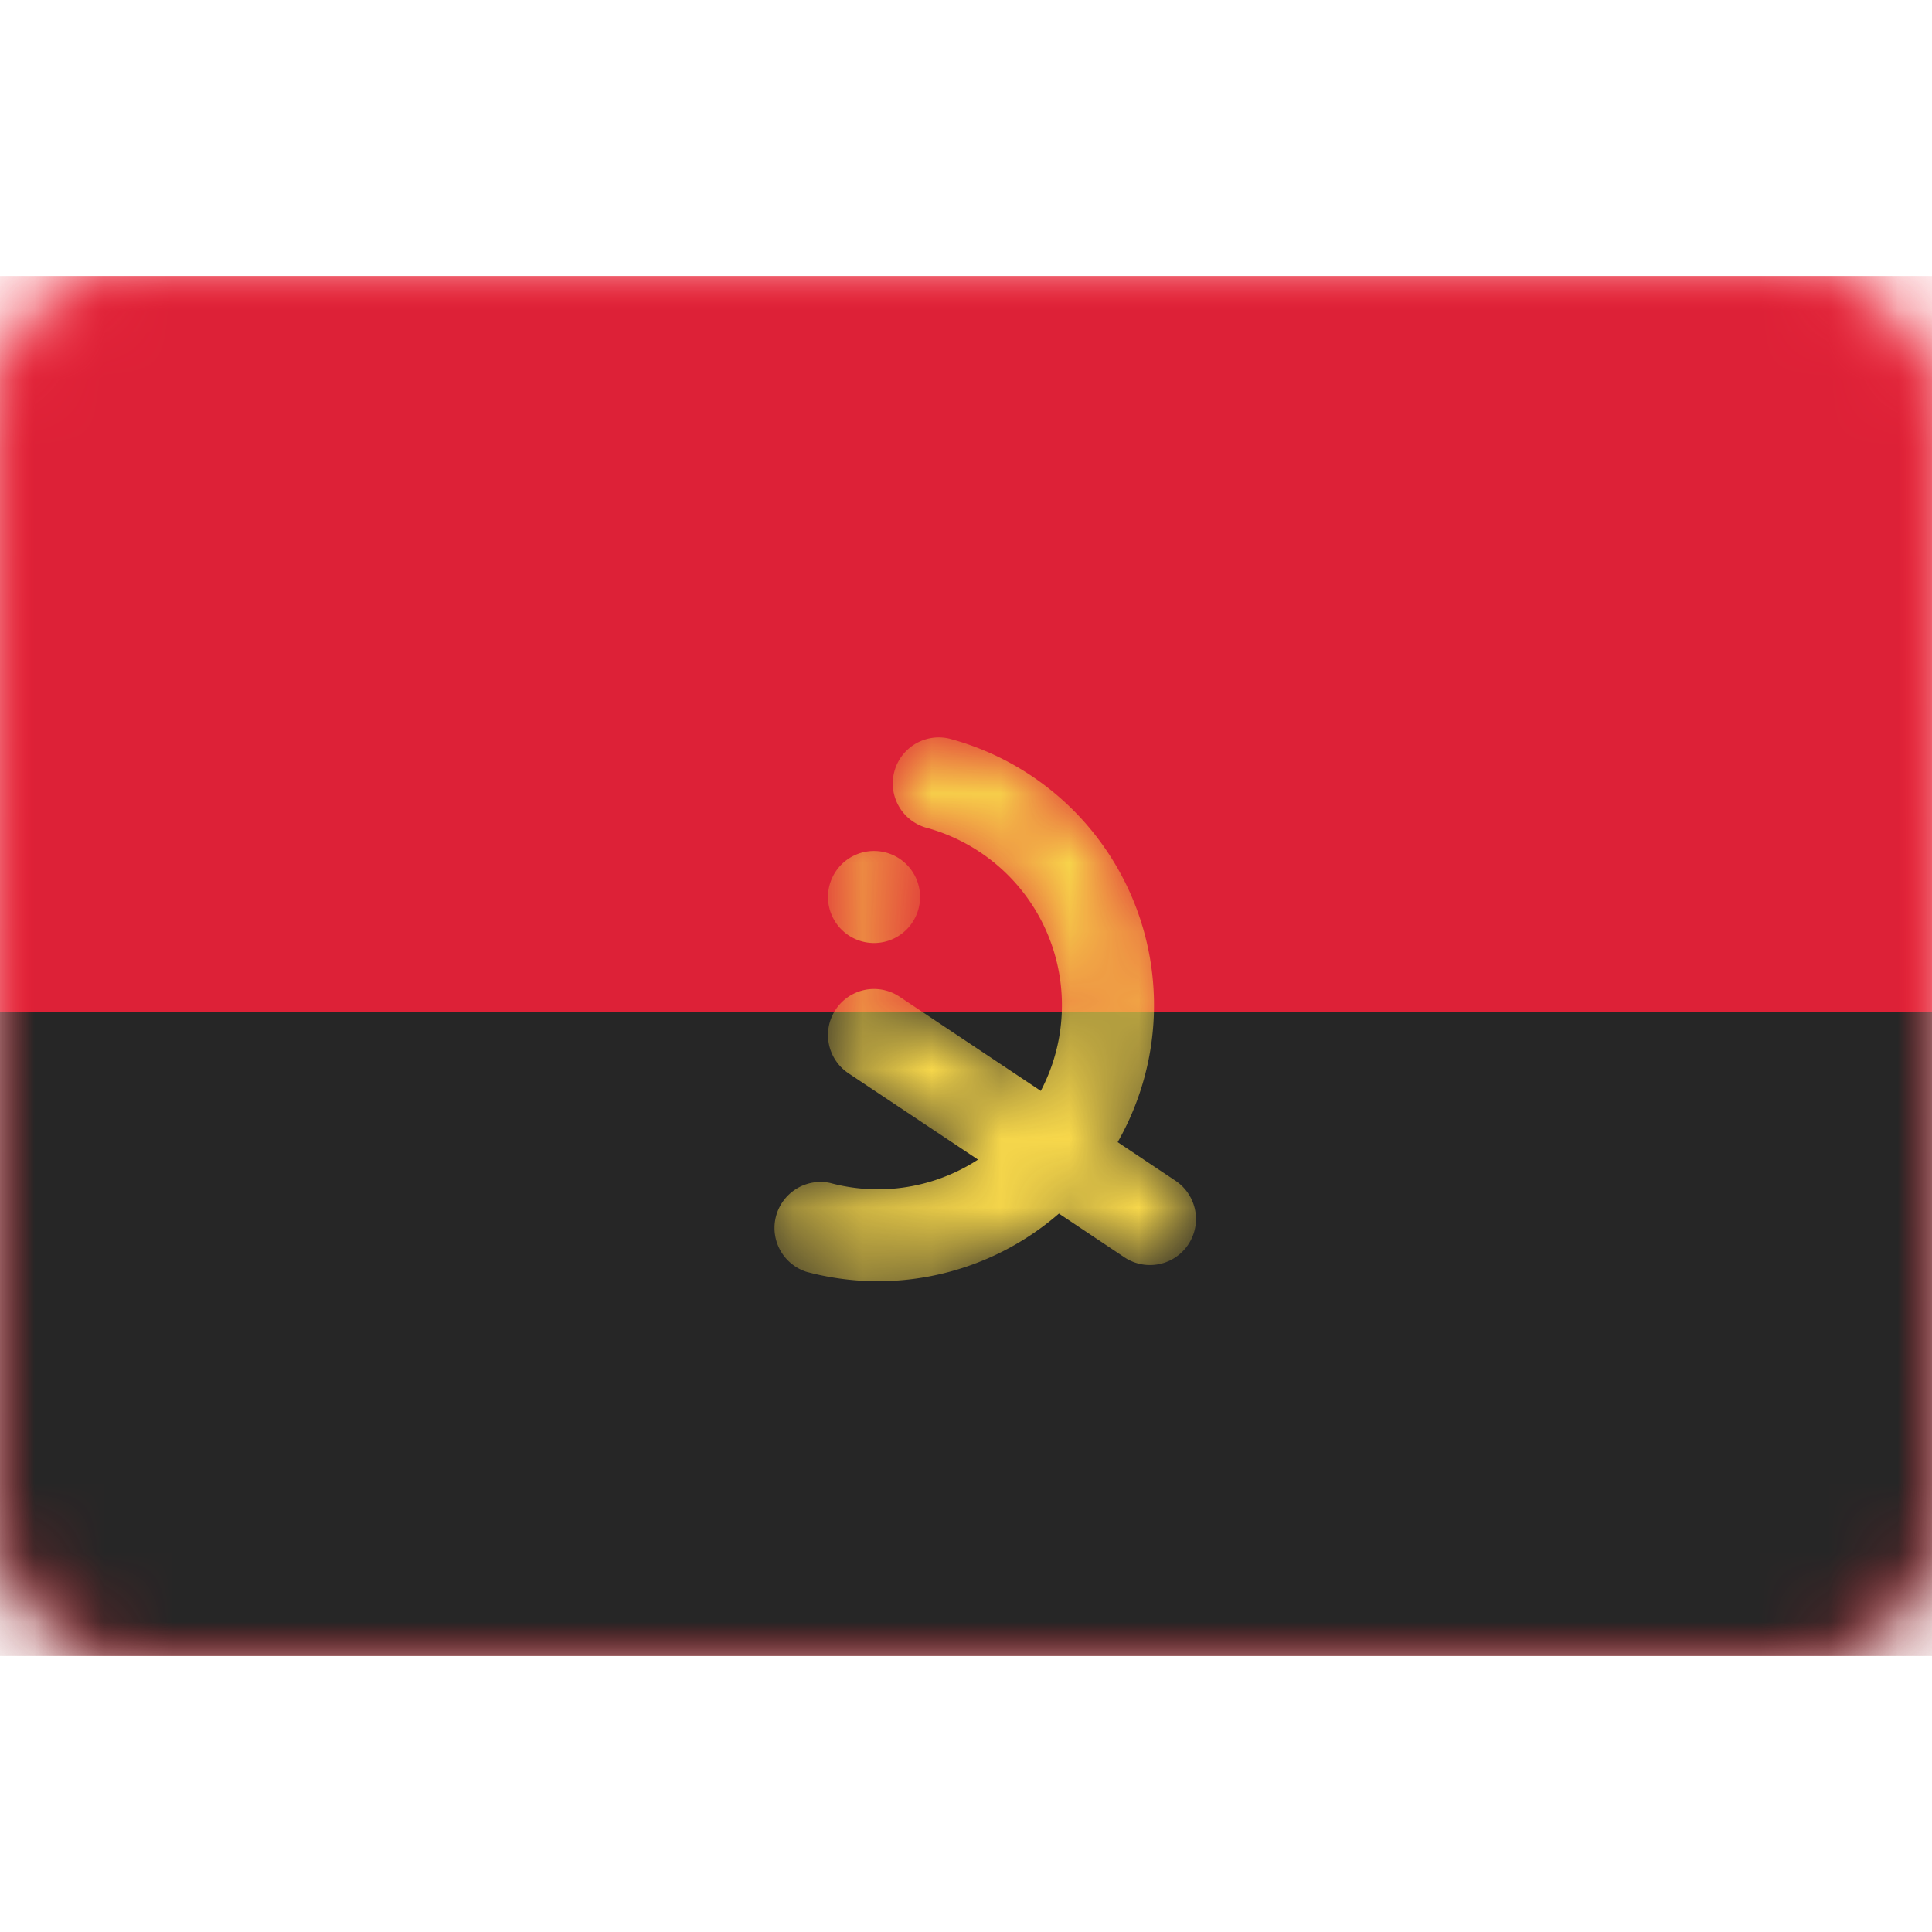 <svg xmlns="http://www.w3.org/2000/svg" fill="none" viewBox="0 0 28 28" focusable="false"><defs><filter id="Angola_svg__c" width="28" height="9.333" x="0" y="14.667" color-interpolation-filters="sRGB" filterUnits="userSpaceOnUse"><feFlood flood-opacity="0" result="BackgroundImageFix"/><feColorMatrix in="SourceAlpha" result="hardAlpha" values="0 0 0 0 0 0 0 0 0 0 0 0 0 0 0 0 0 0 127 0"/><feOffset/><feGaussianBlur/><feComposite in2="hardAlpha" k2="-1" k3="1" operator="out"/><feColorMatrix values="0 0 0 0 0 0 0 0 0 0 0 0 0 0 0 0 0 0 0.059 0"/><feBlend in2="BackgroundImageFix" result="effect_dropShadow_1"/><feBlend in="SourceGraphic" in2="effect_dropShadow_1" result="shape"/></filter><filter id="Angola_svg__d" width="28" height="10.667" x="0" y="4" color-interpolation-filters="sRGB" filterUnits="userSpaceOnUse"><feFlood flood-opacity="0" result="BackgroundImageFix"/><feColorMatrix in="SourceAlpha" result="hardAlpha" values="0 0 0 0 0 0 0 0 0 0 0 0 0 0 0 0 0 0 127 0"/><feOffset/><feGaussianBlur/><feComposite in2="hardAlpha" k2="-1" k3="1" operator="out"/><feColorMatrix values="0 0 0 0 0 0 0 0 0 0 0 0 0 0 0 0 0 0 0.059 0"/><feBlend in2="BackgroundImageFix" result="effect_dropShadow_1"/><feBlend in="SourceGraphic" in2="effect_dropShadow_1" result="shape"/></filter><filter id="Angola_svg__e" width="6.14" height="8.888" x="11.194" y="9.682" color-interpolation-filters="sRGB" filterUnits="userSpaceOnUse"><feFlood flood-opacity="0" result="BackgroundImageFix"/><feColorMatrix in="SourceAlpha" result="hardAlpha" values="0 0 0 0 0 0 0 0 0 0 0 0 0 0 0 0 0 0 127 0"/><feOffset dy="1"/><feGaussianBlur/><feComposite in2="hardAlpha" k2="-1" k3="1" operator="out"/><feColorMatrix values="0 0 0 0 0 0 0 0 0 0 0 0 0 0 0 0 0 0 0.059 0"/><feBlend in2="BackgroundImageFix" result="effect_dropShadow_1"/><feBlend in="SourceGraphic" in2="effect_dropShadow_1" result="shape"/></filter><linearGradient id="Angola_svg__b" x1="0" x2="0" y1="4" y2="24" gradientUnits="userSpaceOnUse"><stop stop-color="#FF323E"/><stop offset="1" stop-color="#FD0D1B"/></linearGradient></defs><path fill="none" d="M0 0h28v28H0z"/><rect width="28" height="20" y="4" fill="#FFF" rx="2"/><rect width="28" height="20" y="4" rx="2"/><mask id="Angola_svg__a" width="28" height="20" x="0" y="4" mask-type="alpha" maskUnits="userSpaceOnUse"><rect width="28" height="20" y="4" fill="#FFF" rx="2"/><rect width="28" height="20" y="4" stroke="#979797" stroke-opacity="0" stroke-width="0" rx="2"/></mask><g mask="url(#Angola_svg__a)"><path fill="url(#Angola_svg__b)" d="M0 4h28v20H0z"/><path d="M0 4h28v20H0z"/></g><g mask="url(#Angola_svg__a)"><g filter="url(#Angola_svg__c)"><path fill="#262626" fill-rule="evenodd" d="M0 24h28v-9.34H0z"/></g><path d="M28 24v-9.34H0V24z"/></g><g mask="url(#Angola_svg__a)"><g filter="url(#Angola_svg__d)"><path fill="#DD2137" fill-rule="evenodd" d="M0 14.66h28V4H0z"/></g><path d="M28 14.66V4H0v10.66z"/></g><g filter="url(#Angola_svg__e)" mask="url(#Angola_svg__a)"><mask id="Angola_svg__f" fill="#fff"><path fill-rule="evenodd" d="M15.347 16.588a4 4 0 0 1-3.659.844.667.667 0 0 1 .345-1.287 2.66 2.66 0 0 0 2.141-.339l-1.877-1.251a.667.667 0 1 1 .74-1.11l2.047 1.365a2.667 2.667 0 0 0-1.67-3.817.667.667 0 0 1 .345-1.288 4 4 0 0 1 2.439 5.848l.838.559a.667.667 0 0 1-.74 1.11zm-2.68-3.921a.667.667 0 1 0 0-1.334.667.667 0 0 0 0 1.334" clip-rule="evenodd"/></mask><path fill="#F8D84B" fill-rule="evenodd" d="M15.347 16.588a4 4 0 0 1-3.659.844.667.667 0 0 1 .345-1.287 2.66 2.66 0 0 0 2.141-.339l-1.877-1.251a.667.667 0 1 1 .74-1.11l2.047 1.365a2.667 2.667 0 0 0-1.67-3.817.667.667 0 0 1 .345-1.288 4 4 0 0 1 2.439 5.848l.838.559a.667.667 0 0 1-.74 1.11zm-2.68-3.921a.667.667 0 1 0 0-1.334.667.667 0 0 0 0 1.334" clip-rule="evenodd" mask="url(#Angola_svg__f)"/></g></svg>